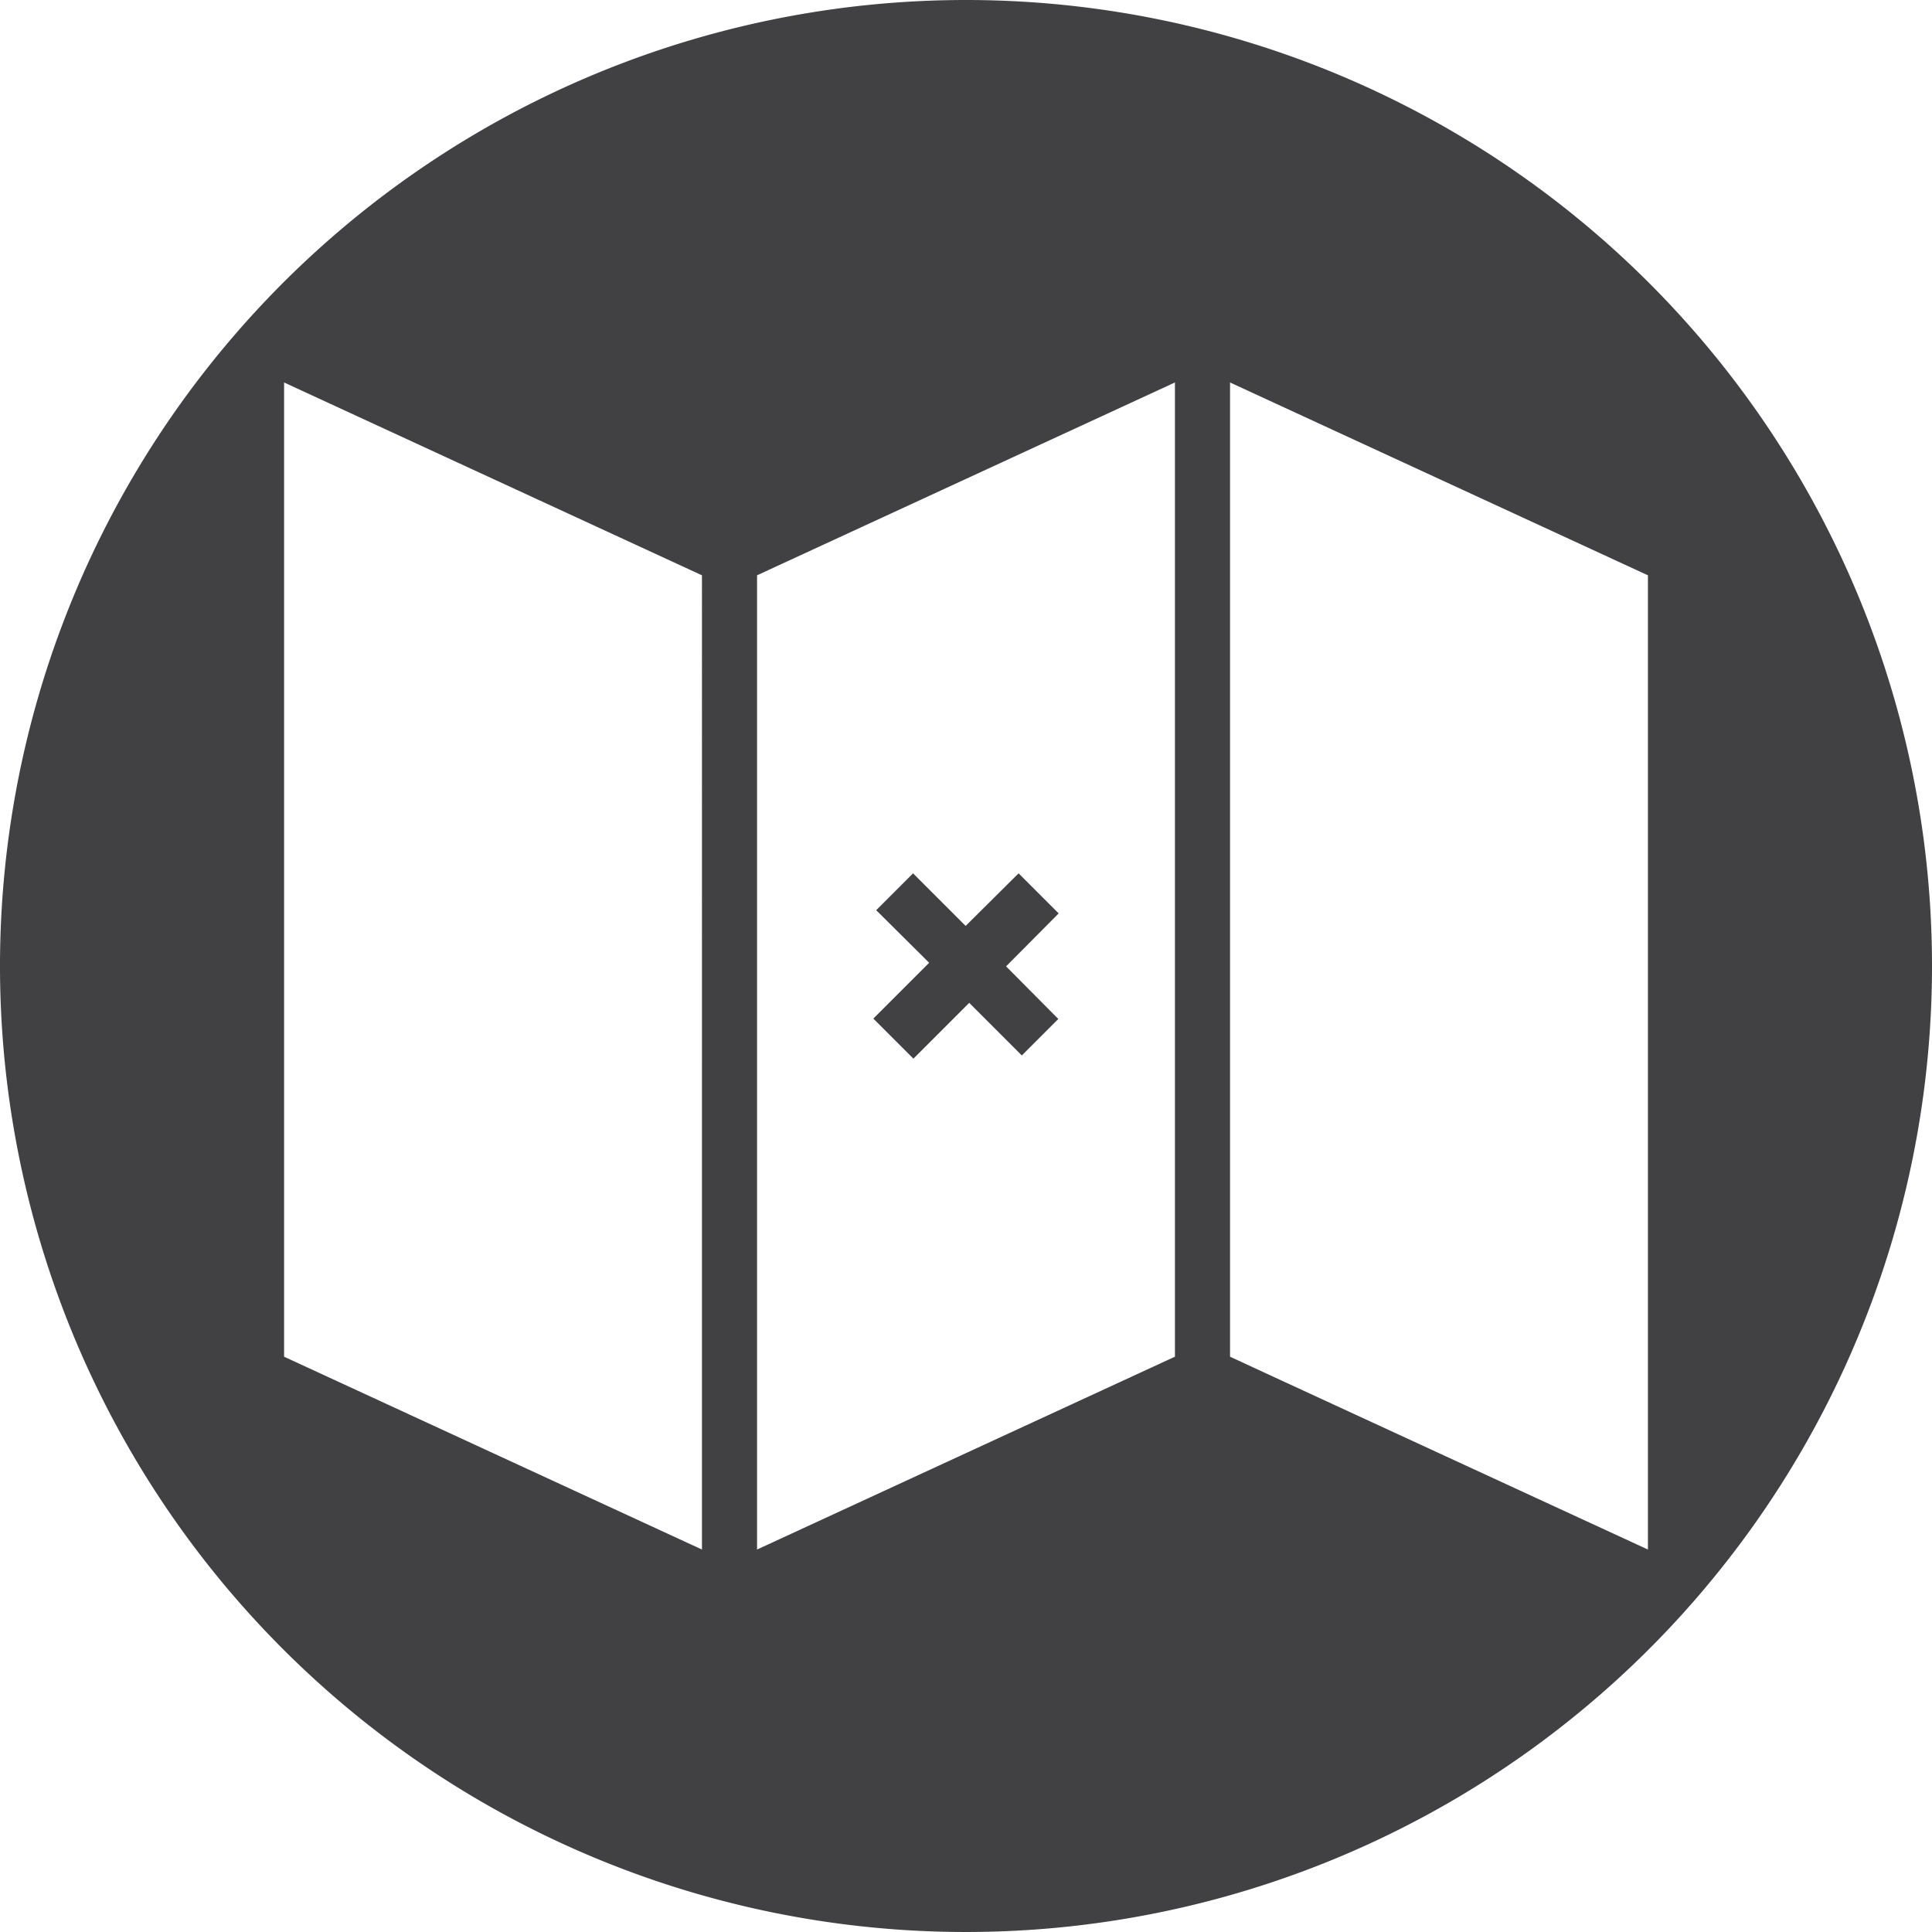 <svg id="Layer_1" data-name="Layer 1" xmlns="http://www.w3.org/2000/svg" viewBox="0 0 54 54"><defs><style>.cls-1{fill:#414042;}</style></defs><title>Site Location</title><polygon class="cls-1" points="25.53 29.59 27.09 28.03 28.56 29.5 29.58 28.48 28.12 27.01 29.59 25.53 28.47 24.41 26.99 25.88 25.52 24.41 24.49 25.44 25.97 26.91 24.41 28.47 25.53 29.59"/><path class="cls-1" d="M46.06,43.31,35.85,38.6l-1.47-.68V10.69l11.68,5.39ZM32.84,37.92,21.16,43.31V16.08l11.68-5.39ZM19.62,43.31,7.94,37.92V10.69l11.68,5.39ZM27,0A27,27,0,1,0,54,27,27,27,0,0,0,27,0"/></svg>